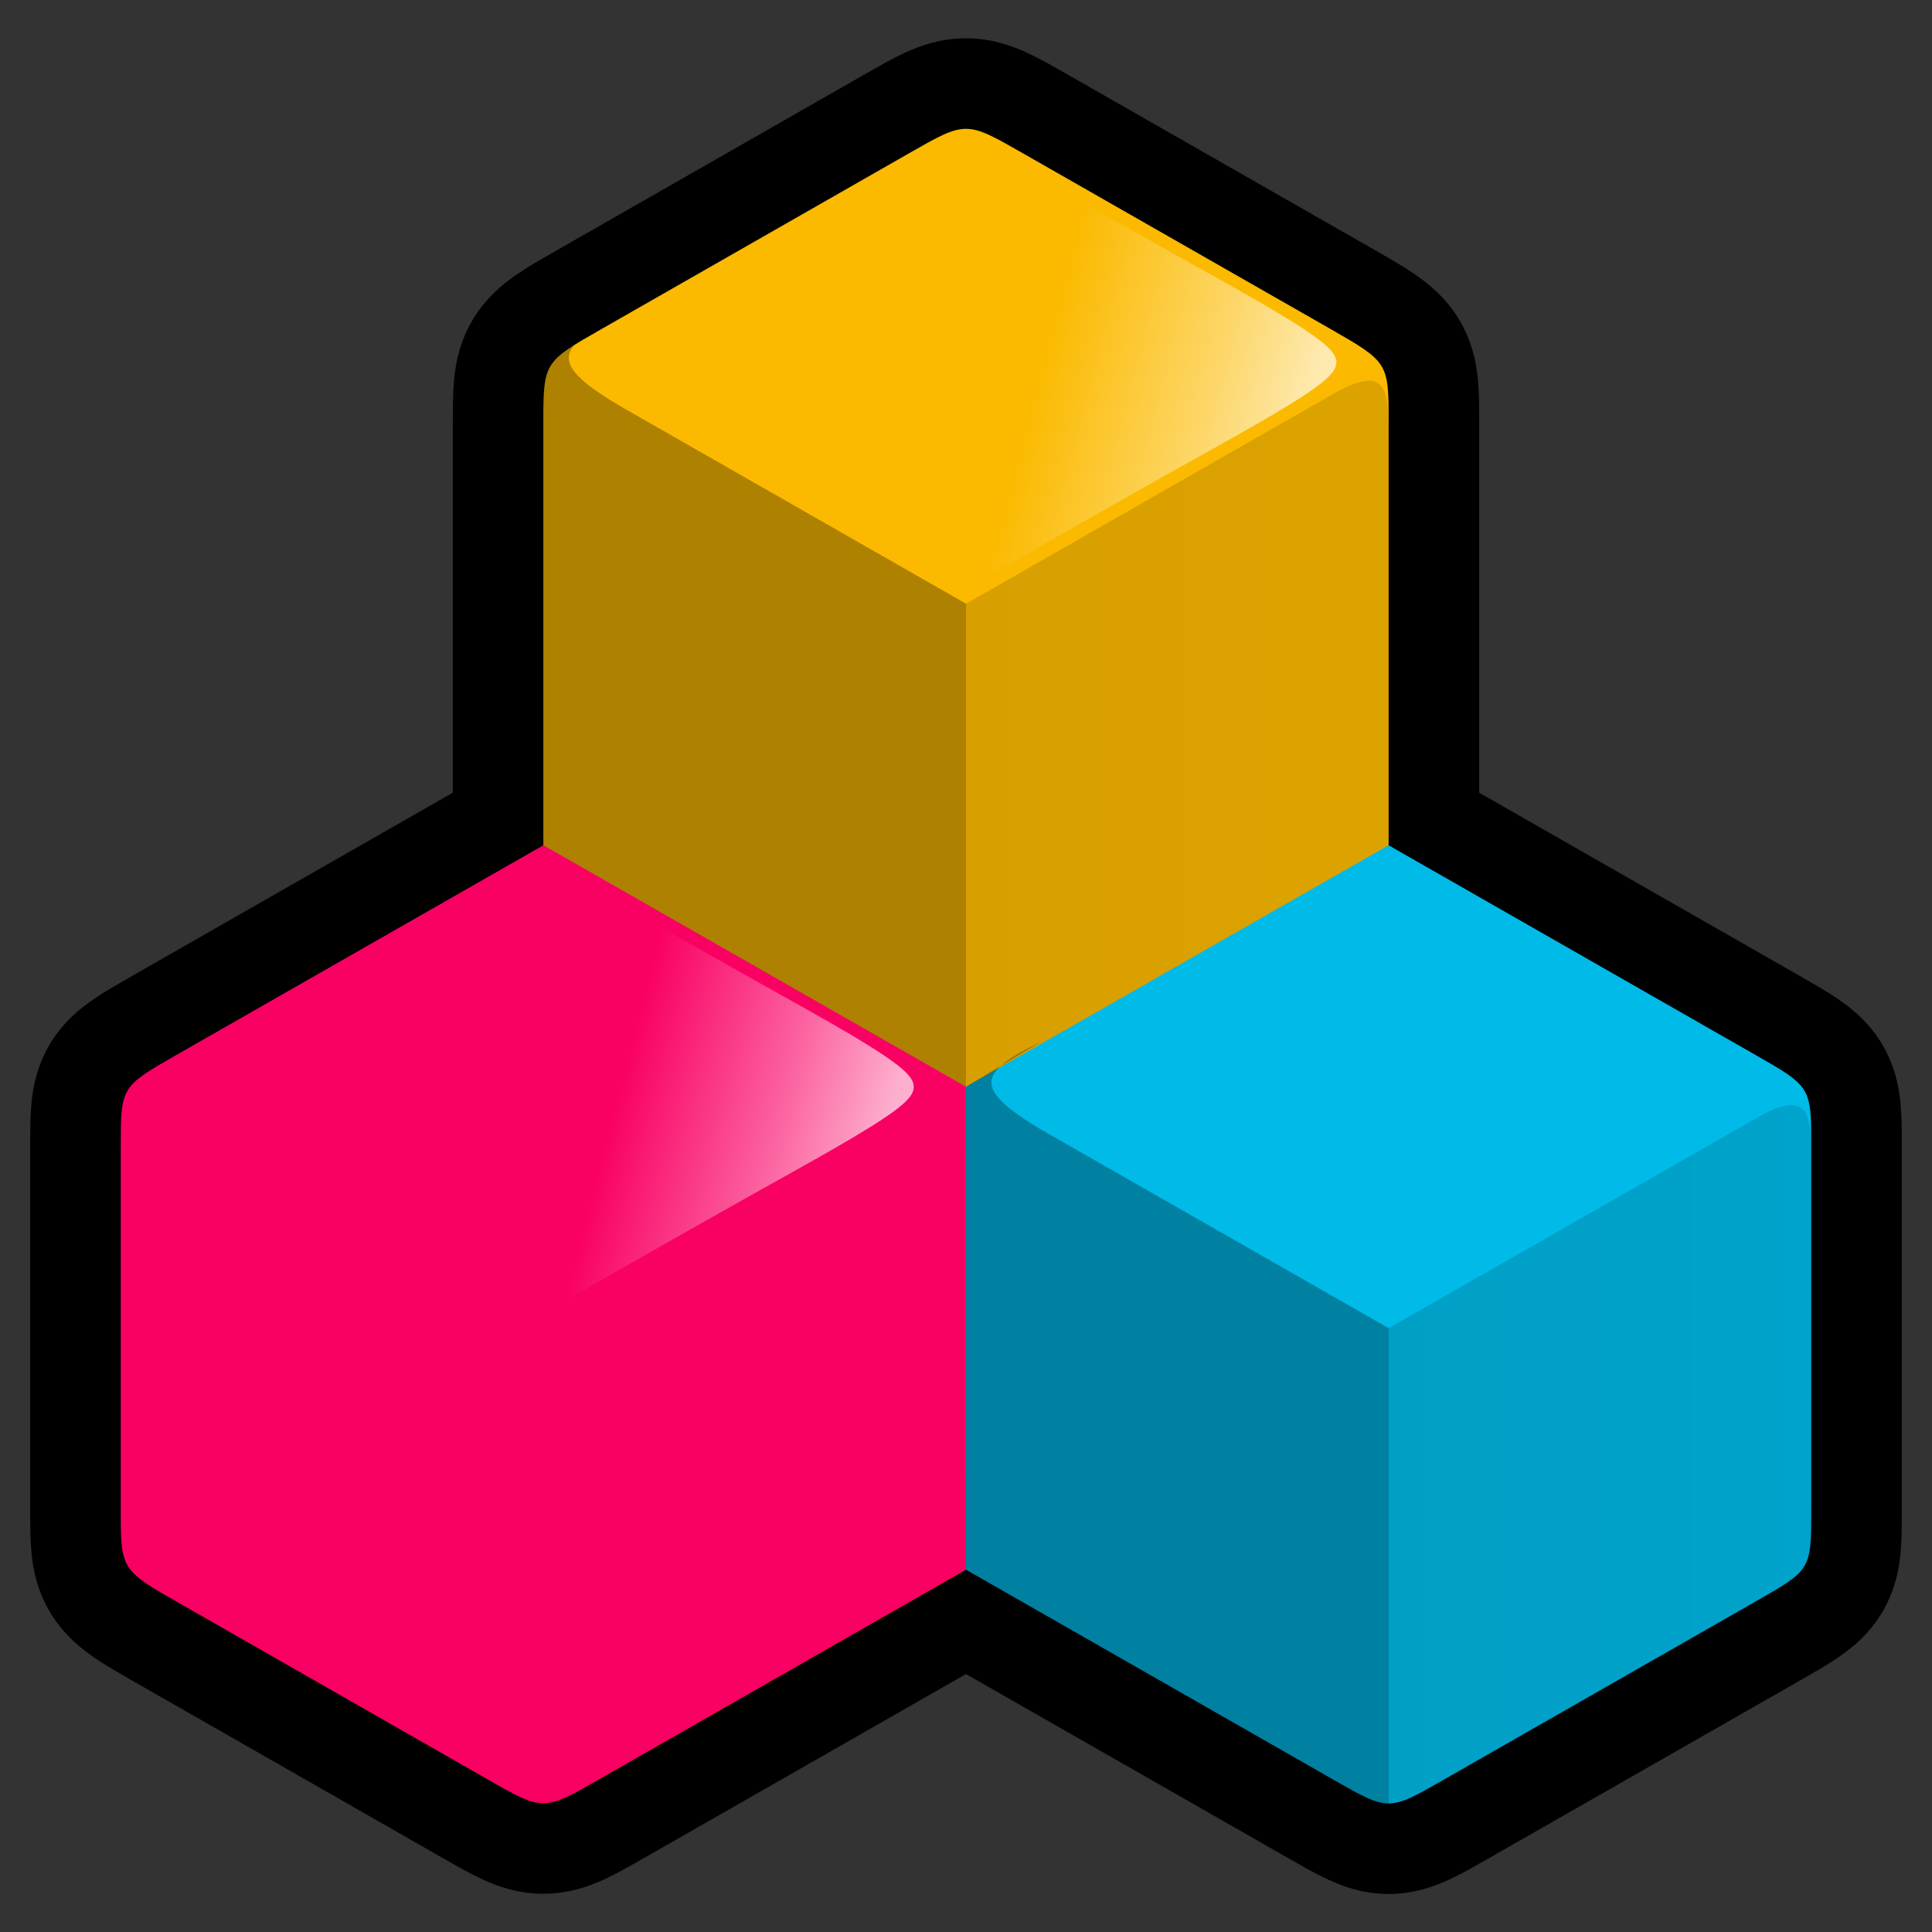 <?xml version="1.0" encoding="UTF-8" standalone="no"?>
<!-- Created with Inkscape (http://www.inkscape.org/) -->

<svg
   width="128"
   height="128"
   viewBox="0 0 33.867 33.867"
   version="1.1"
   id="svg5"
   inkscape:version="1.2.2 (b0a8486541, 2022-12-01)"
   sodipodi:docname="icon.svg"
   xmlns:inkscape="http://www.inkscape.org/namespaces/inkscape"
   xmlns:sodipodi="http://sodipodi.sourceforge.net/DTD/sodipodi-0.dtd"
   xmlns:xlink="http://www.w3.org/1999/xlink"
   xmlns="http://www.w3.org/2000/svg"
   xmlns:svg="http://www.w3.org/2000/svg">
  <rect x="0" y="0" width="33.867" height="33.867" fill="#333333" stroke="none"/>
  <sodipodi:namedview
     id="namedview7"
     pagecolor="#ffffff"
     bordercolor="#000000"
     borderopacity="0.25"
     inkscape:showpageshadow="2"
     inkscape:pageopacity="0.0"
     inkscape:pagecheckerboard="0"
     inkscape:deskcolor="#d1d1d1"
     inkscape:document-units="px"
     showgrid="true"
     showguides="true"
     inkscape:zoom="5.6568542"
     inkscape:cx="91.658717"
     inkscape:cy="70.268736"
     inkscape:window-width="1920"
     inkscape:window-height="1020"
     inkscape:window-x="1920"
     inkscape:window-y="0"
     inkscape:window-maximized="1"
     inkscape:current-layer="layer1">
    <sodipodi:guide
       position="16.933,33.867"
       orientation="1,0"
       id="guide132"
       inkscape:locked="false" />
    <inkscape:grid
       type="xygrid"
       id="grid184"
       empspacing="4" />
    <sodipodi:guide
       position="0,16.933"
       orientation="0,-1"
       id="guide186"
       inkscape:locked="false" />
  </sodipodi:namedview>
  <defs
     id="defs2">
    <linearGradient
       inkscape:collect="always"
       id="linearGradient25993">
      <stop
         style="stop-color:#ffffff;stop-opacity:0.687;"
         offset="0"
         id="stop25989" />
      <stop
         style="stop-color:#ffffff;stop-opacity:0.385;"
         offset="0.3"
         id="stop26868" />
      <stop
         style="stop-color:#ffffff;stop-opacity:0;"
         offset="0.755"
         id="stop25991" />
    </linearGradient>
    <inkscape:path-effect
       effect="bspline"
       id="path-effect25987"
       is_visible="true"
       lpeversion="1"
       weight="33.333"
       steps="2"
       helper_size="0"
       apply_no_weight="true"
       apply_with_weight="true"
       only_selected="false" />
    <linearGradient
       inkscape:collect="always"
       id="linearGradient25164">
      <stop
         style="stop-color:#000000;stop-opacity:0.304;"
         offset="0"
         id="stop25160" />
      <stop
         style="stop-color:#000000;stop-opacity:0.304;"
         offset="0.5"
         id="stop25168" />
      <stop
         style="stop-color:#000000;stop-opacity:0.145;"
         offset="0.5"
         id="stop25170" />
      <stop
         style="stop-color:#000000;stop-opacity:0.126;"
         offset="1"
         id="stop25162" />
    </linearGradient>
    <inkscape:path-effect
       effect="offset"
       id="path-effect6067"
       is_visible="true"
       lpeversion="1.2"
       linejoin_type="round"
       unit="px"
       offset="6"
       miter_limit="4"
       attempt_force_join="false"
       update_on_knot_move="true" />
    <linearGradient
       inkscape:collect="always"
       xlink:href="#linearGradient25164"
       id="linearGradient25166"
       x1="9.525"
       y1="13.229"
       x2="24.342"
       y2="13.229"
       gradientUnits="userSpaceOnUse" />
    <linearGradient
       inkscape:collect="always"
       xlink:href="#linearGradient25993"
       id="linearGradient25995"
       x1="23.019"
       y1="6.879"
       x2="16.933"
       y2="5.292"
       gradientUnits="userSpaceOnUse" />
  </defs>
  <g
     inkscape:label="Layer 1"
     inkscape:groupmode="layer"
     id="layer1">
    <path
       id="use27058"
       style="fill:#fbba00;fill-opacity:1;stroke:#000000;stroke-width:3.175;stroke-linecap:round;stroke-linejoin:round;paint-order:stroke markers fill;stroke-opacity:1;stroke-dasharray:none"
       d="M 16.933 2.258 C 16.686 2.258 16.438 2.4 15.942 2.683 L 10.544 5.768 C 9.525 6.35 9.525 6.35 9.525 7.435 L 9.525 14.817 L 3.107 18.484 C 2.116 19.05 2.117 19.05 2.117 20.097 L 2.117 26.46 C 2.117 27.517 2.117 27.517 3.148 28.106 L 8.549 31.192 C 9.525 31.75 9.525 31.75 10.507 31.189 L 16.933 27.517 L 23.382 31.201 C 24.342 31.75 24.342 31.75 25.293 31.206 L 30.782 28.07 C 31.75 27.517 31.75 27.517 31.75 26.46 L 31.75 20.103 C 31.75 19.05 31.75 19.05 30.755 18.482 L 24.342 14.817 L 24.342 7.408 C 24.342 6.35 24.341 6.35 23.289 5.748 L 17.924 2.683 C 17.429 2.4 17.181 2.258 16.933 2.258 z " />
    <path
       style="fill:#fbba00;fill-opacity:1;stroke:none;stroke-width:0.794;stroke-linecap:round;stroke-linejoin:round;paint-order:stroke markers fill"
       d="M 9.525,7.434 V 15.875 L 16.933,20.108 24.342,15.875 V 7.408 c 0,-1.058 0,-1.058 -1.052,-1.66 L 17.924,2.683 C 16.933,2.117 16.933,2.117 15.942,2.683 L 10.544,5.768 C 9.525,6.35 9.525,6.35 9.525,7.434 Z"
       id="path1990"
       sodipodi:nodetypes="cccccccccc" />
    <path
       style="fill:url(#linearGradient25166);fill-opacity:1;stroke:none;stroke-width:0.794;stroke-linecap:round;stroke-linejoin:round;paint-order:stroke markers fill"
       d="M 9.525,15.875 V 6.35 l 1.323,-0.794 c -1.058,0.529 -1.323,0.794 0.13,1.624 l 5.956,3.403 6.446,-3.683 c 0.963,-0.55 0.963,-0.021 0.963,0.773 V 15.875 l -7.408,4.233 z"
       id="path1988"
       sodipodi:nodetypes="cccccccccc" />
    <path
       style="fill:#f90063;fill-opacity:1;stroke:none;stroke-width:0.794;stroke-linecap:round;stroke-linejoin:round;paint-order:stroke markers fill"
       d="m 16.933,19.05 v 8.467 l -6.427,3.672 c -0.982,0.561 -0.982,0.561 -1.958,0.003 L 3.148,28.106 c -1.031,-0.589 -1.031,-0.589 -1.031,-1.646 v -6.363 c 0,-1.047 0,-1.047 0.99,-1.613 l 6.418,-3.667 z"
       id="path242"
       sodipodi:nodetypes="cccccccccc" />
    <path
       style="fill:#00bae8;fill-opacity:1;stroke:none;stroke-width:0.794;stroke-linecap:round;stroke-linejoin:round;paint-order:stroke markers fill"
       d="m 16.933,19.05 7.408,-4.233 6.413,3.665 C 31.75,19.05 31.75,19.05 31.75,20.103 l 0,6.357 c 0,1.057 0,1.057 -0.969,1.61 l -5.488,3.136 c -0.951,0.544 -0.951,0.544 -1.912,-0.005 l -6.448,-3.685 z"
       id="path1986"
       sodipodi:nodetypes="cccccccccc" />
    <path
       style="fill:url(#linearGradient25995);fill-opacity:1;stroke-width:0.794;stroke-linecap:round;stroke-linejoin:round;paint-order:stroke markers fill"
       d="m 20.551,4.436 c 1.061,0.593 2.011,1.112 2.504,1.47 0.493,0.358 0.493,0.532 0.008,0.885 -0.485,0.352 -1.455,0.882 -2.558,1.499 -1.103,0.618 -2.337,1.323 -3.572,2.028 0,0 0,-7.938 0,-7.938 1.235,0.706 2.557,1.461 3.618,2.055 z"
       id="path25985"
       inkscape:path-effect="#path-effect25987"
       inkscape:original-d="m 20.6375,4.4979166 c 0.974393,0.5316076 1.925083,1.0501656 2.910416,1.5874999 2.65e-4,0.1794643 2.65e-4,0.3531105 0,0.5291667 -0.969499,0.529227 -1.939639,1.0583942 -2.910416,1.5875 -1.234935,0.7060926 -3.704167,2.1166668 -3.704167,2.1166668 v -7.9375 c 0,0 2.557101,1.4613139 3.704167,2.1166666 z"
       sodipodi:nodetypes="ccccccc" />
    <use
       x="0"
       y="0"
       xlink:href="#path25985"
       id="use26763"
       transform="translate(7.408,12.7)" />
    <use
       x="0"
       y="0"
       xlink:href="#path25985"
       id="use26765"
       transform="translate(-7.408,12.7)" />
    <g
       id="g26820"
       style="display:none">
      <use
         x="0"
         y="0"
         xlink:href="#path25985"
         id="use26811"
         transform="rotate(-60.419,24.26,6.369)" />
      <use
         x="0"
         y="0"
         xlink:href="#use26811"
         id="use26813"
         transform="translate(7.449,12.754)" />
      <use
         x="0"
         y="0"
         xlink:href="#use26813"
         id="use26815"
         transform="translate(-14.817)" />
    </g>
    <use
       x="0"
       y="0"
       xlink:href="#path1988"
       id="use27117"
       transform="translate(-7.408,12.7)" />
    <use
       x="0"
       y="0"
       xlink:href="#use27117"
       id="use27119"
       transform="translate(14.817)" />
  </g>
</svg>
